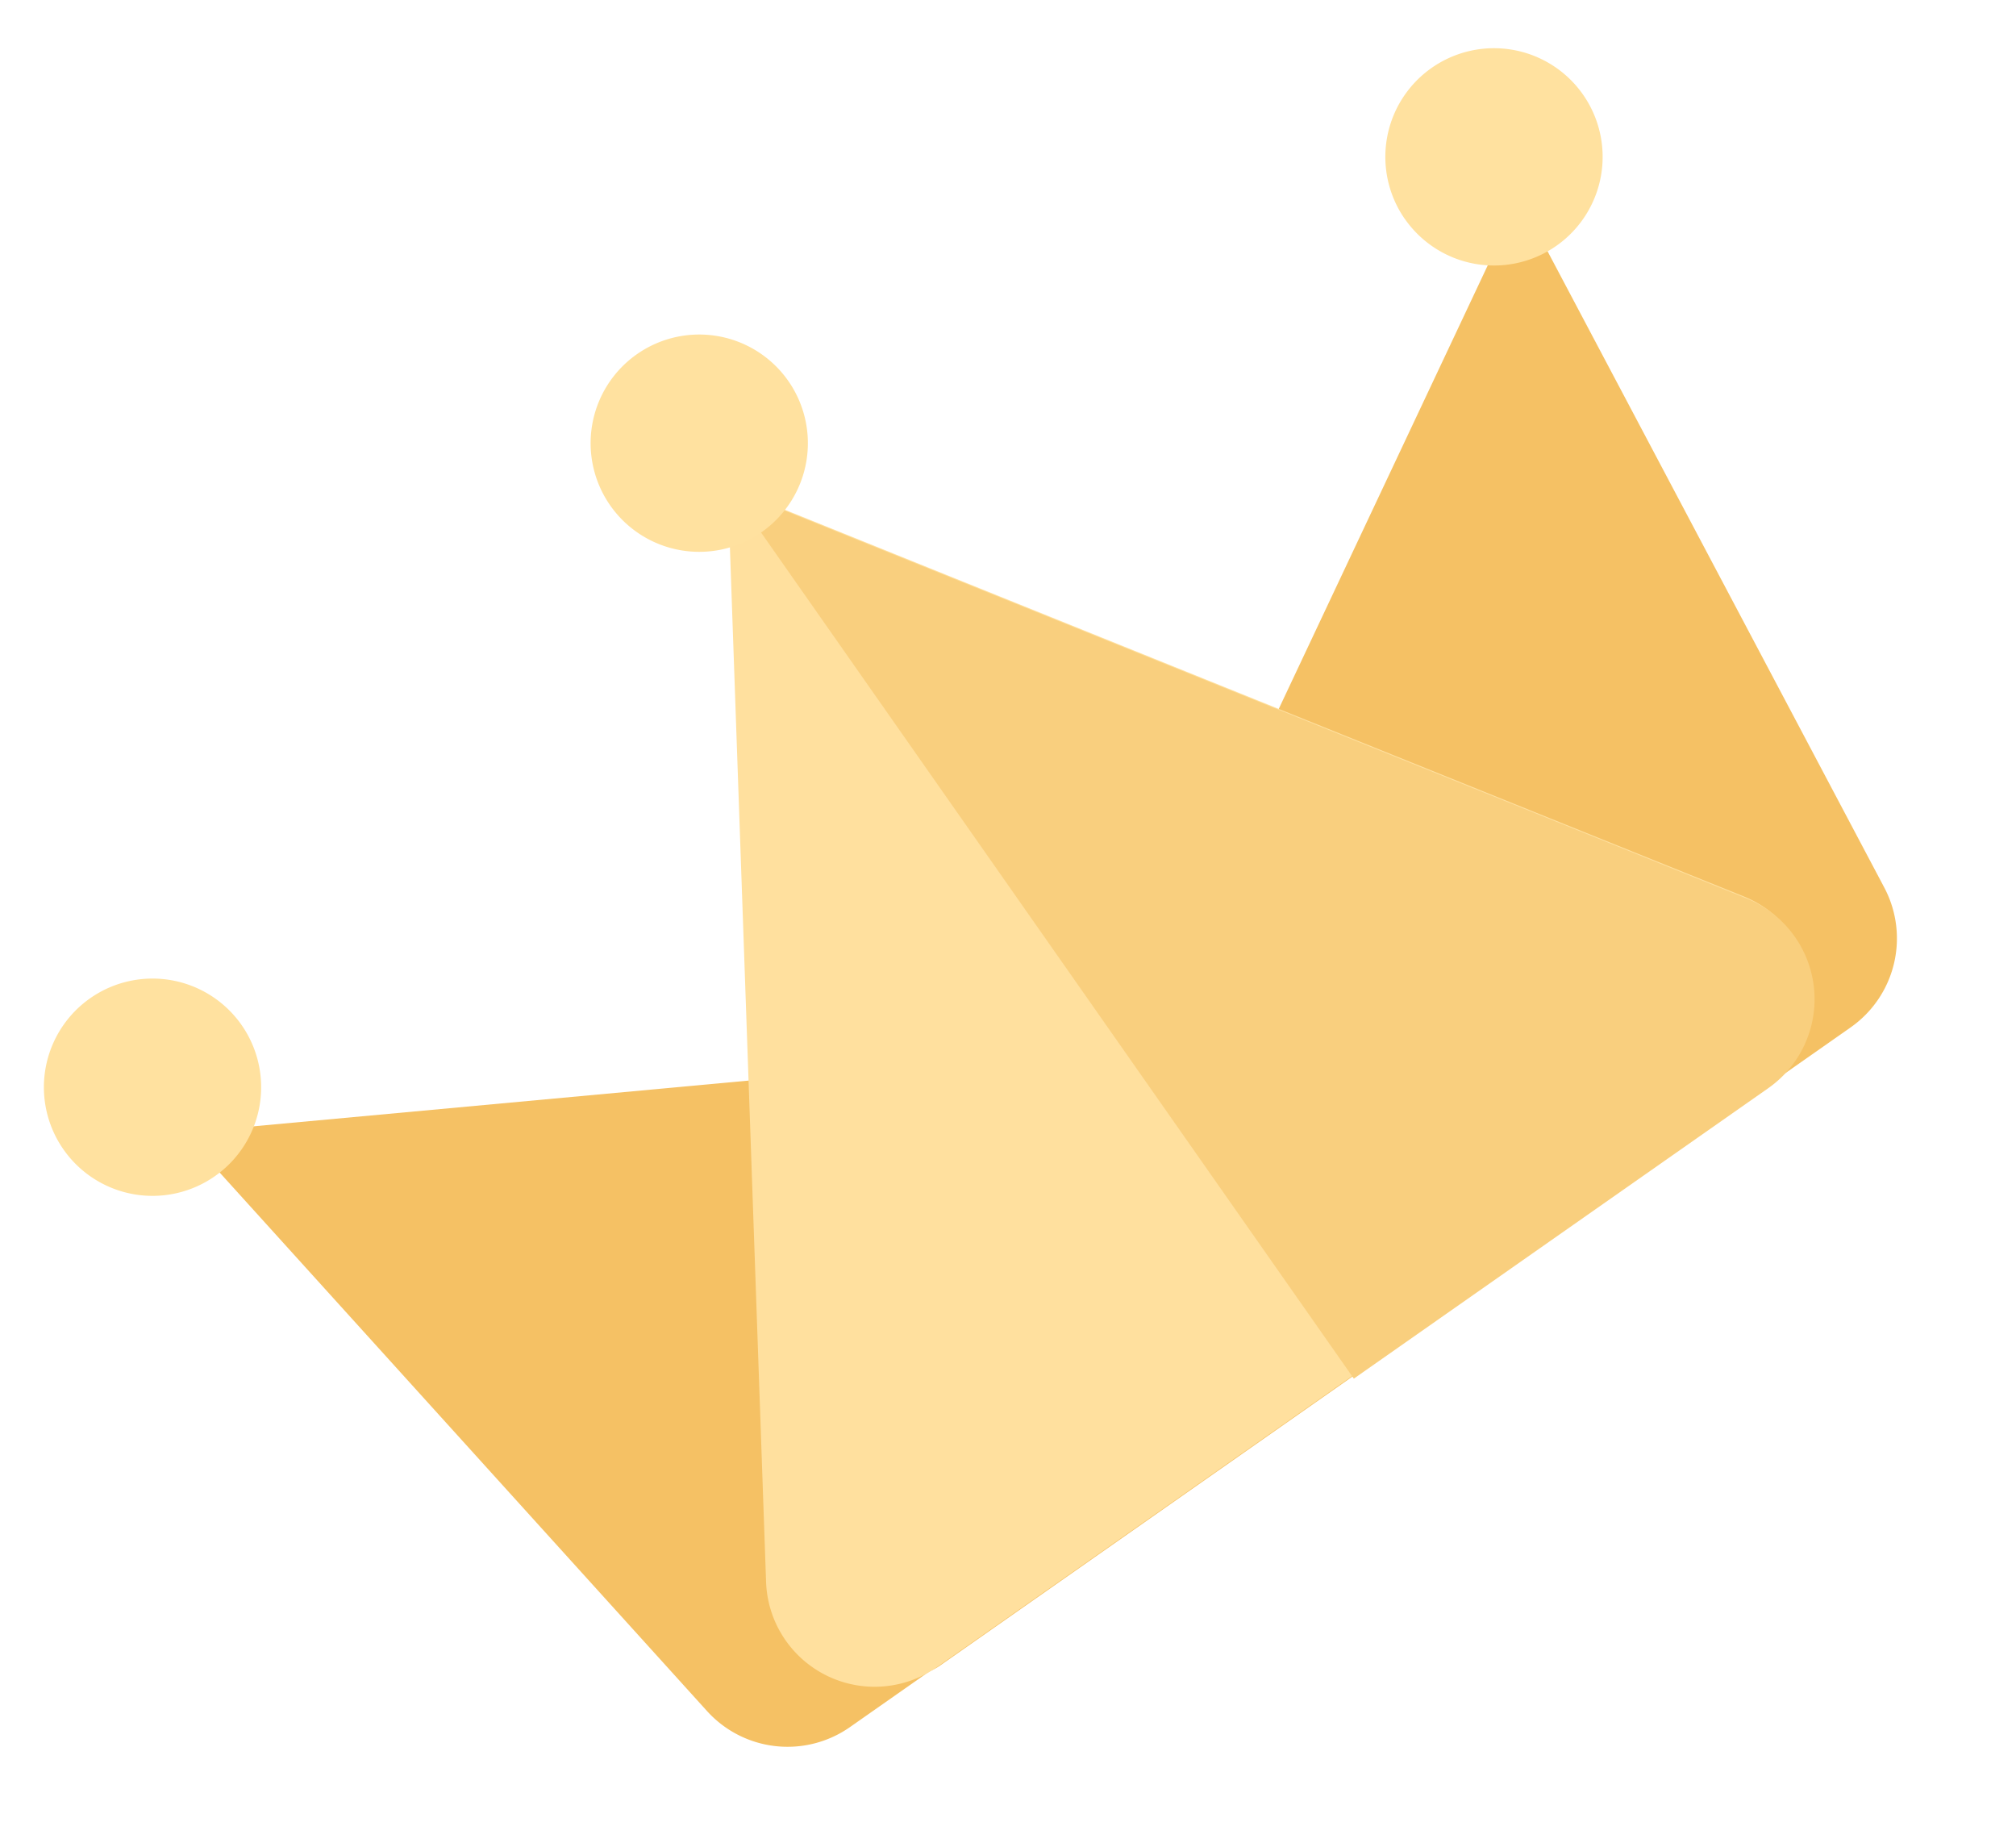 <svg xmlns="http://www.w3.org/2000/svg" width="49.756" height="45.475" viewBox="0 0 49.756 45.475">
    <g data-name="组 6516">
        <path data-name="路径 9037" d="m60.235 361.412 33.156 18.947a1.341 1.341 0 0 1-.664 2.5H65.285a2.682 2.682 0 0 1-2.661-2.35z" transform="rotate(-35.02 -496.095 282.96)" style="fill:#f5c164"/>
        <path data-name="路径 9038" d="m237.593 361.412-2.388 19.1a2.681 2.681 0 0 1-2.661 2.349H205.1a1.341 1.341 0 0 1-.666-2.5z" transform="rotate(-35.02 -427.483 500.264)" style="fill:#f5c164"/>
        <path data-name="路径 9039" d="m186.385 240.941 14.737 22.672a2.681 2.681 0 0 1-2.248 4.143H173.9a2.681 2.681 0 0 1-2.248-4.143z" transform="rotate(-35.02 -260.642 393.398)" style="fill:#ffe09e"/>
        <path data-name="路径 9040" d="m512 240.941 14.737 22.672a2.681 2.681 0 0 1-2.248 4.143H512z" transform="rotate(-35.02 -97.728 909.367)" style="fill:#f9cf7e"/>
        <path data-name="路径 9041" d="M451.765 153.27a2.681 2.681 0 1 0 2.681-2.681 2.681 2.681 0 0 0-2.681 2.681z" transform="rotate(-35.02 10.276 774.973)" style="fill:#ffe19f"/>
        <path data-name="路径 9042" d="M903.53 273.74a2.681 2.681 0 1 0 2.681-2.681 2.681 2.681 0 0 0-2.682 2.681z" transform="rotate(-35.02 43.844 1516.561)" style="fill:#ffe19f"/>
        <path data-name="路径 9043" d="M2.681 273.74H0a2.681 2.681 0 1 0 2.681-2.681A2.681 2.681 0 0 0 0 273.74z" transform="rotate(-35.02 -388.092 148.567)" style="fill:#ffe19f"/>
    </g>
</svg>
